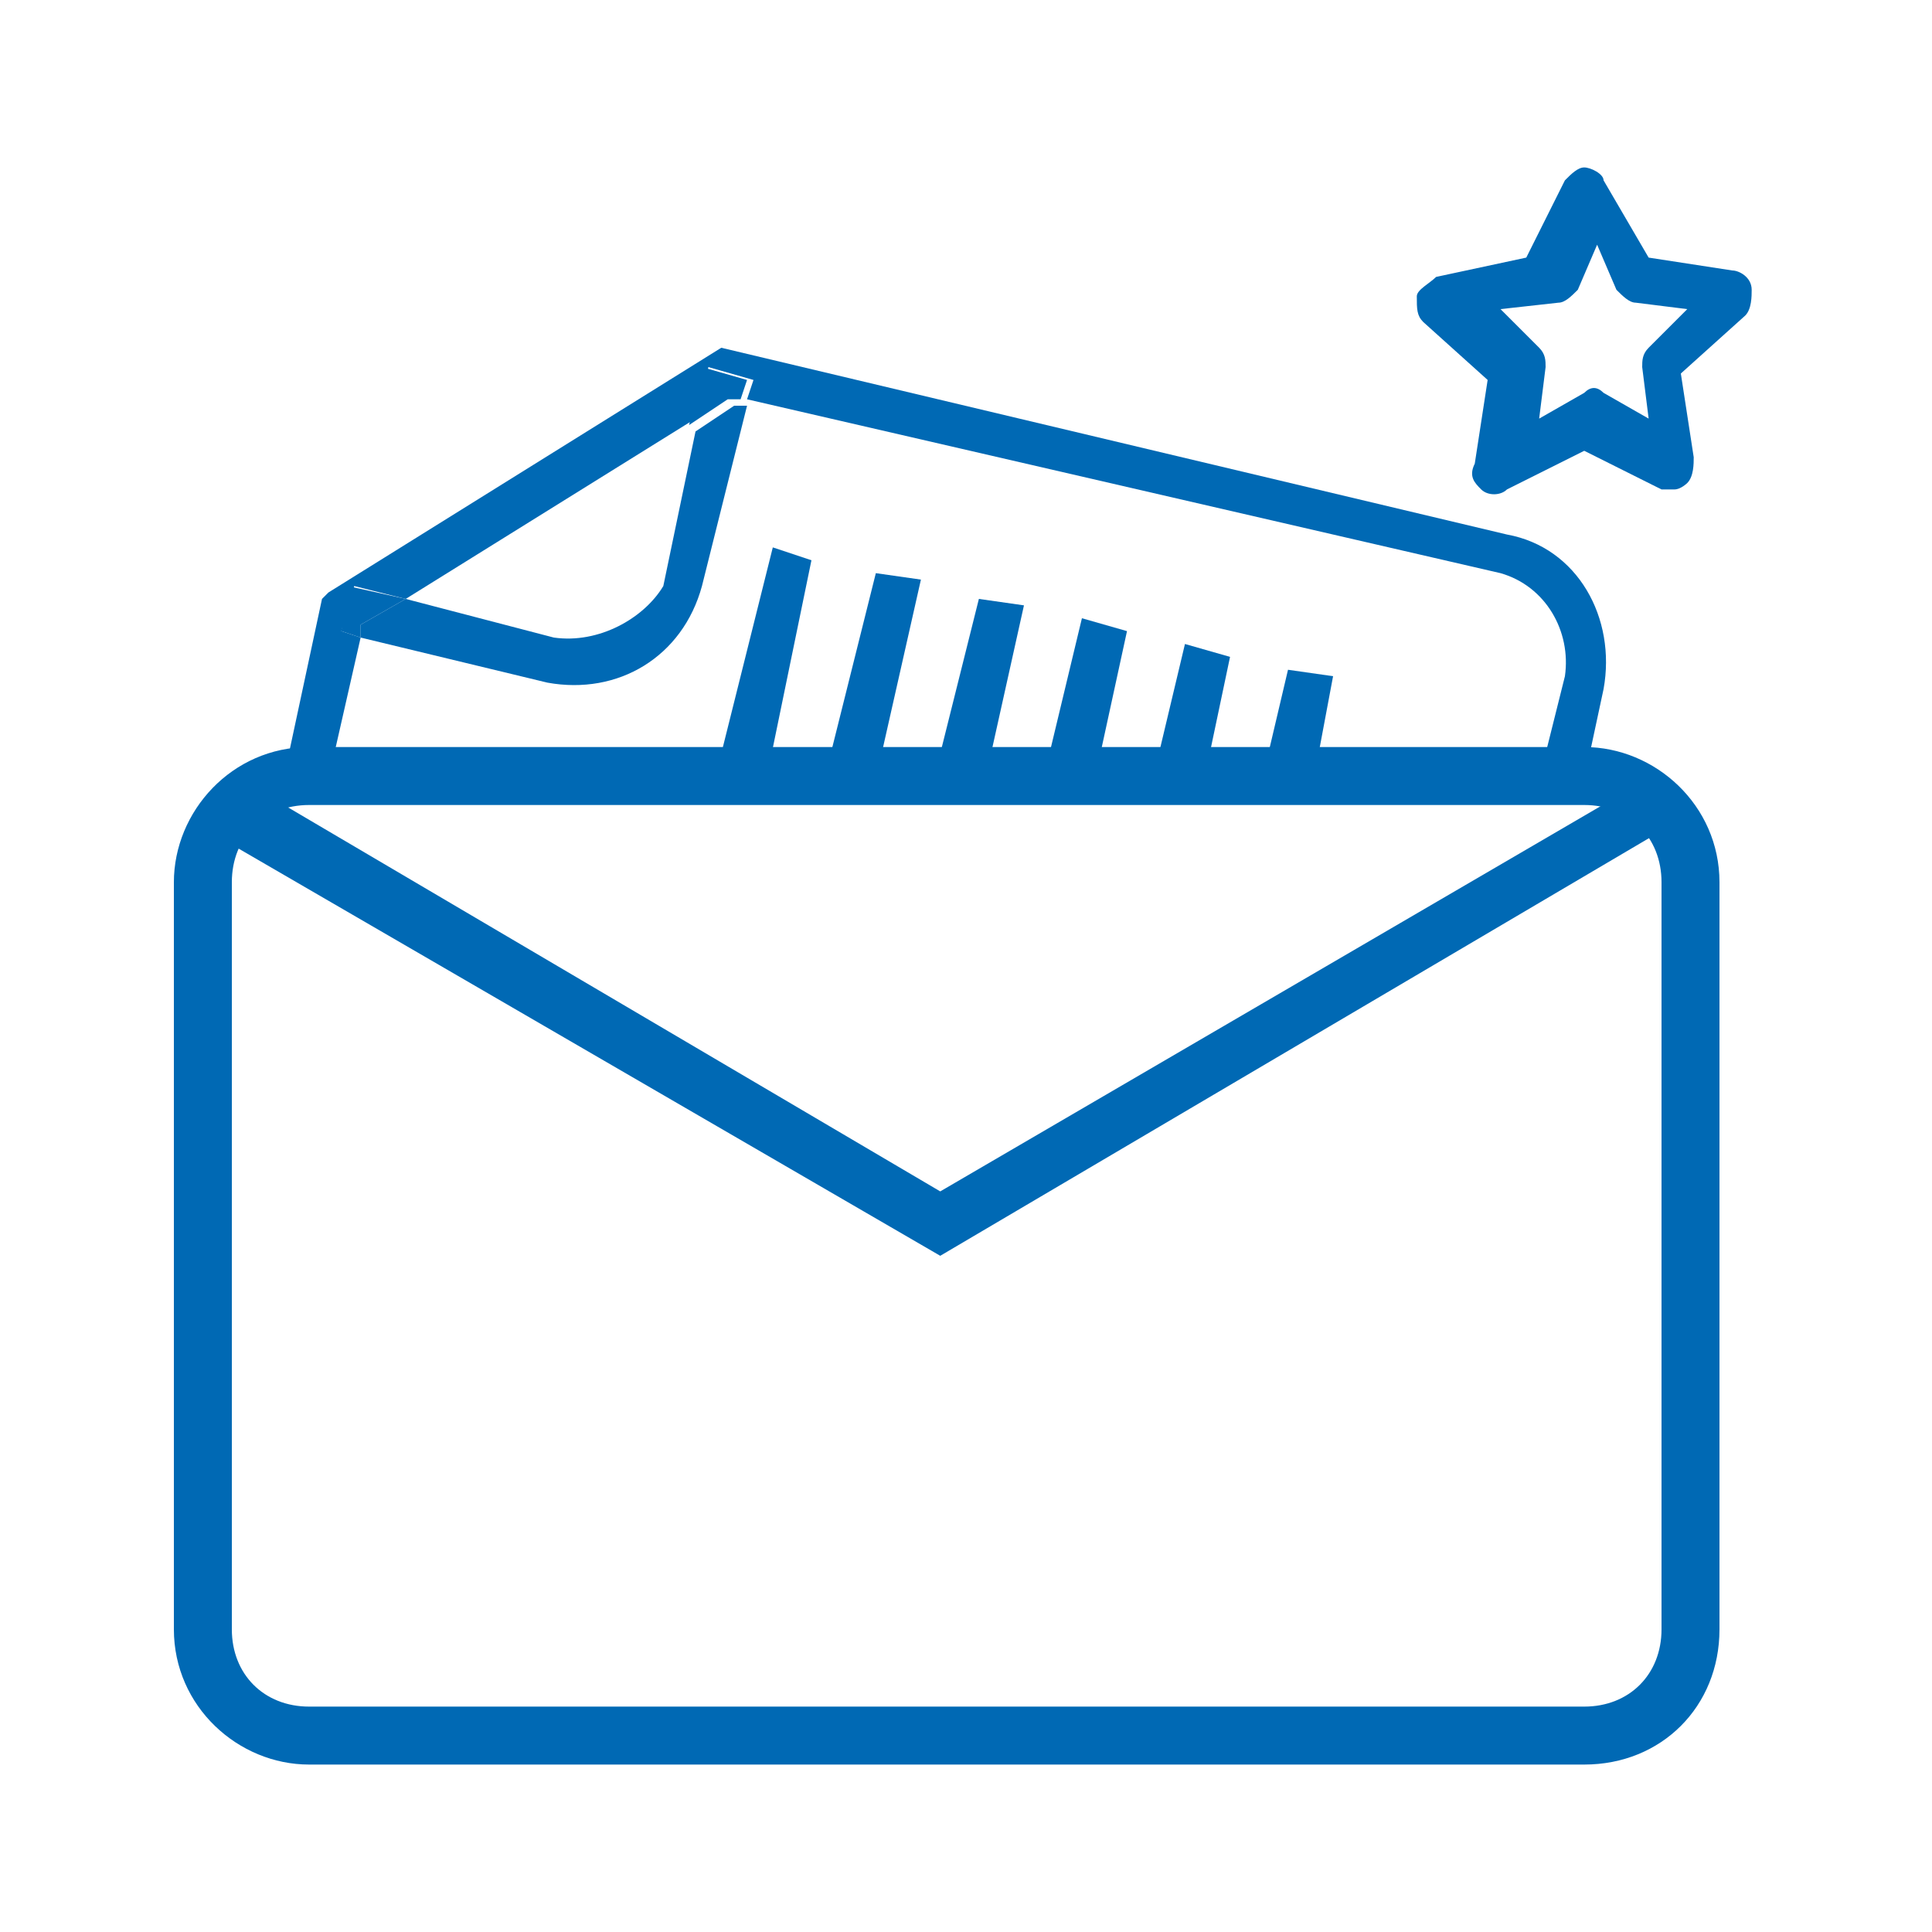 <?xml version="1.0" encoding="utf-8"?>
<!-- Generator: Adobe Illustrator 21.0.0, SVG Export Plug-In . SVG Version: 6.00 Build 0)  -->
<!DOCTYPE svg PUBLIC "-//W3C//DTD SVG 1.1//EN" "http://www.w3.org/Graphics/SVG/1.1/DTD/svg11.dtd">
<svg version="1.1" id="Ebene_1" xmlns="http://www.w3.org/2000/svg" xmlns:xlink="http://www.w3.org/1999/xlink" x="0px" y="0px"
	 width="30px" height="30px" viewBox="0 0 30 30" style="enable-background:new 0 0 30 30;" xml:space="preserve">
<style type="text/css">
	.st0{fill:#0069B4;}
</style>
<title>services-blau</title>
<g>
	<path class="st0" d="M24.6,27.4H4.8c-1.1,0-2.1-0.9-2.1-2.1V13.7c0-1.1,0.9-2.1,2.1-2.1h19.8c1.1,0,2.1,0.9,2.1,2.1v11.6
		C26.7,26.5,25.8,27.4,24.6,27.4z M4.8,12.5c-0.7,0-1.2,0.5-1.2,1.2v11.6c0,0.7,0.5,1.2,1.2,1.2h19.8c0.7,0,1.2-0.5,1.2-1.2V13.7
		c0-0.7-0.5-1.2-1.2-1.2H4.8z"/>
</g>
<g>
	<polygon class="st0" points="14.6,19.5 3.4,13 3.9,12.2 14.6,18.5 25.4,12.2 25.8,12.9 	"/>
</g>
<g>
	<path class="st0" d="M26,7.6c-0.1,0-0.1,0-0.2,0l-1.2-0.6l-1.2,0.6c-0.1,0.1-0.3,0.1-0.4,0s-0.2-0.2-0.1-0.4l0.2-1.3l-1-0.9
		c-0.1-0.1-0.1-0.2-0.1-0.4c0-0.1,0.2-0.2,0.3-0.3L23.7,4l0.6-1.2c0.1-0.1,0.2-0.2,0.3-0.2l0,0c0.1,0,0.3,0.1,0.3,0.2L25.6,4
		l1.3,0.2c0.1,0,0.3,0.1,0.3,0.3c0,0.1,0,0.3-0.1,0.4l-1,0.9l0.2,1.3c0,0.1,0,0.3-0.1,0.4C26.2,7.5,26.1,7.6,26,7.6z M23.3,4.8
		l0.6,0.6c0.1,0.1,0.1,0.2,0.1,0.3l-0.1,0.8l0.7-0.4c0.1-0.1,0.2-0.1,0.3,0l0.7,0.4l-0.1-0.8c0-0.1,0-0.2,0.1-0.3l0.6-0.6l-0.8-0.1
		c-0.1,0-0.2-0.1-0.3-0.2l-0.3-0.7l-0.3,0.7c-0.1,0.1-0.2,0.2-0.3,0.2L23.3,4.8z"/>
</g>
<g>
	<g>
		<path class="st0" d="M5.6,9.9L5.3,9.8l0.2-0.7l0.8,0.2l4.5-2.8l0.2-0.8l0.7,0.2l-0.1,0.3l11.7,2.7c0.7,0.2,1.1,0.9,1,1.6l-0.4,1.6
			h0.7l0.3-1.4c0.2-1.1-0.4-2.2-1.5-2.4L11.2,5.4L5.1,9.2L5,9.3l-0.6,2.8h0.7L5.6,9.9z"/>
	</g>
	<g>
		<path class="st0" d="M10.9,9.1l0.7-2.8l-0.2,0l-0.6,0.4l-0.5,2.4C10,9.6,9.3,10,8.6,9.9L6.3,9.3L5.6,9.7l0,0.2l2.9,0.7
			C9.6,10.8,10.6,10.2,10.9,9.1z"/>
	</g>
	<g>
		<polygon class="st0" points="11.5,6.2 11.6,5.9 10.9,5.7 10.7,6.6 11.3,6.2 		"/>
	</g>
	<g>
		<polygon class="st0" points="6.3,9.3 5.4,9.1 5.3,9.8 5.6,9.9 5.6,9.7 		"/>
	</g>
	<g>
		<polygon class="st0" points="15.9,9.4 15.2,9.3 14.5,12.1 15.3,12.1 		"/>
	</g>
	<g>
		<polygon class="st0" points="17.5,9.8 16.8,9.6 16.2,12.1 17,12.1 		"/>
	</g>
	<g>
		<polygon class="st0" points="12.6,8.7 12,8.5 11.1,12.1 11.9,12.1 		"/>
	</g>
	<g>
		<polygon class="st0" points="14.3,9 13.6,8.9 12.8,12.1 13.6,12.1 		"/>
	</g>
	<g>
		<polygon class="st0" points="19.1,10.2 18.4,10 17.9,12.1 18.7,12.1 		"/>
	</g>
	<g>
		<polygon class="st0" points="20.7,10.5 20,10.4 19.6,12.1 20.4,12.1 		"/>
	</g>
</g>
</svg>
